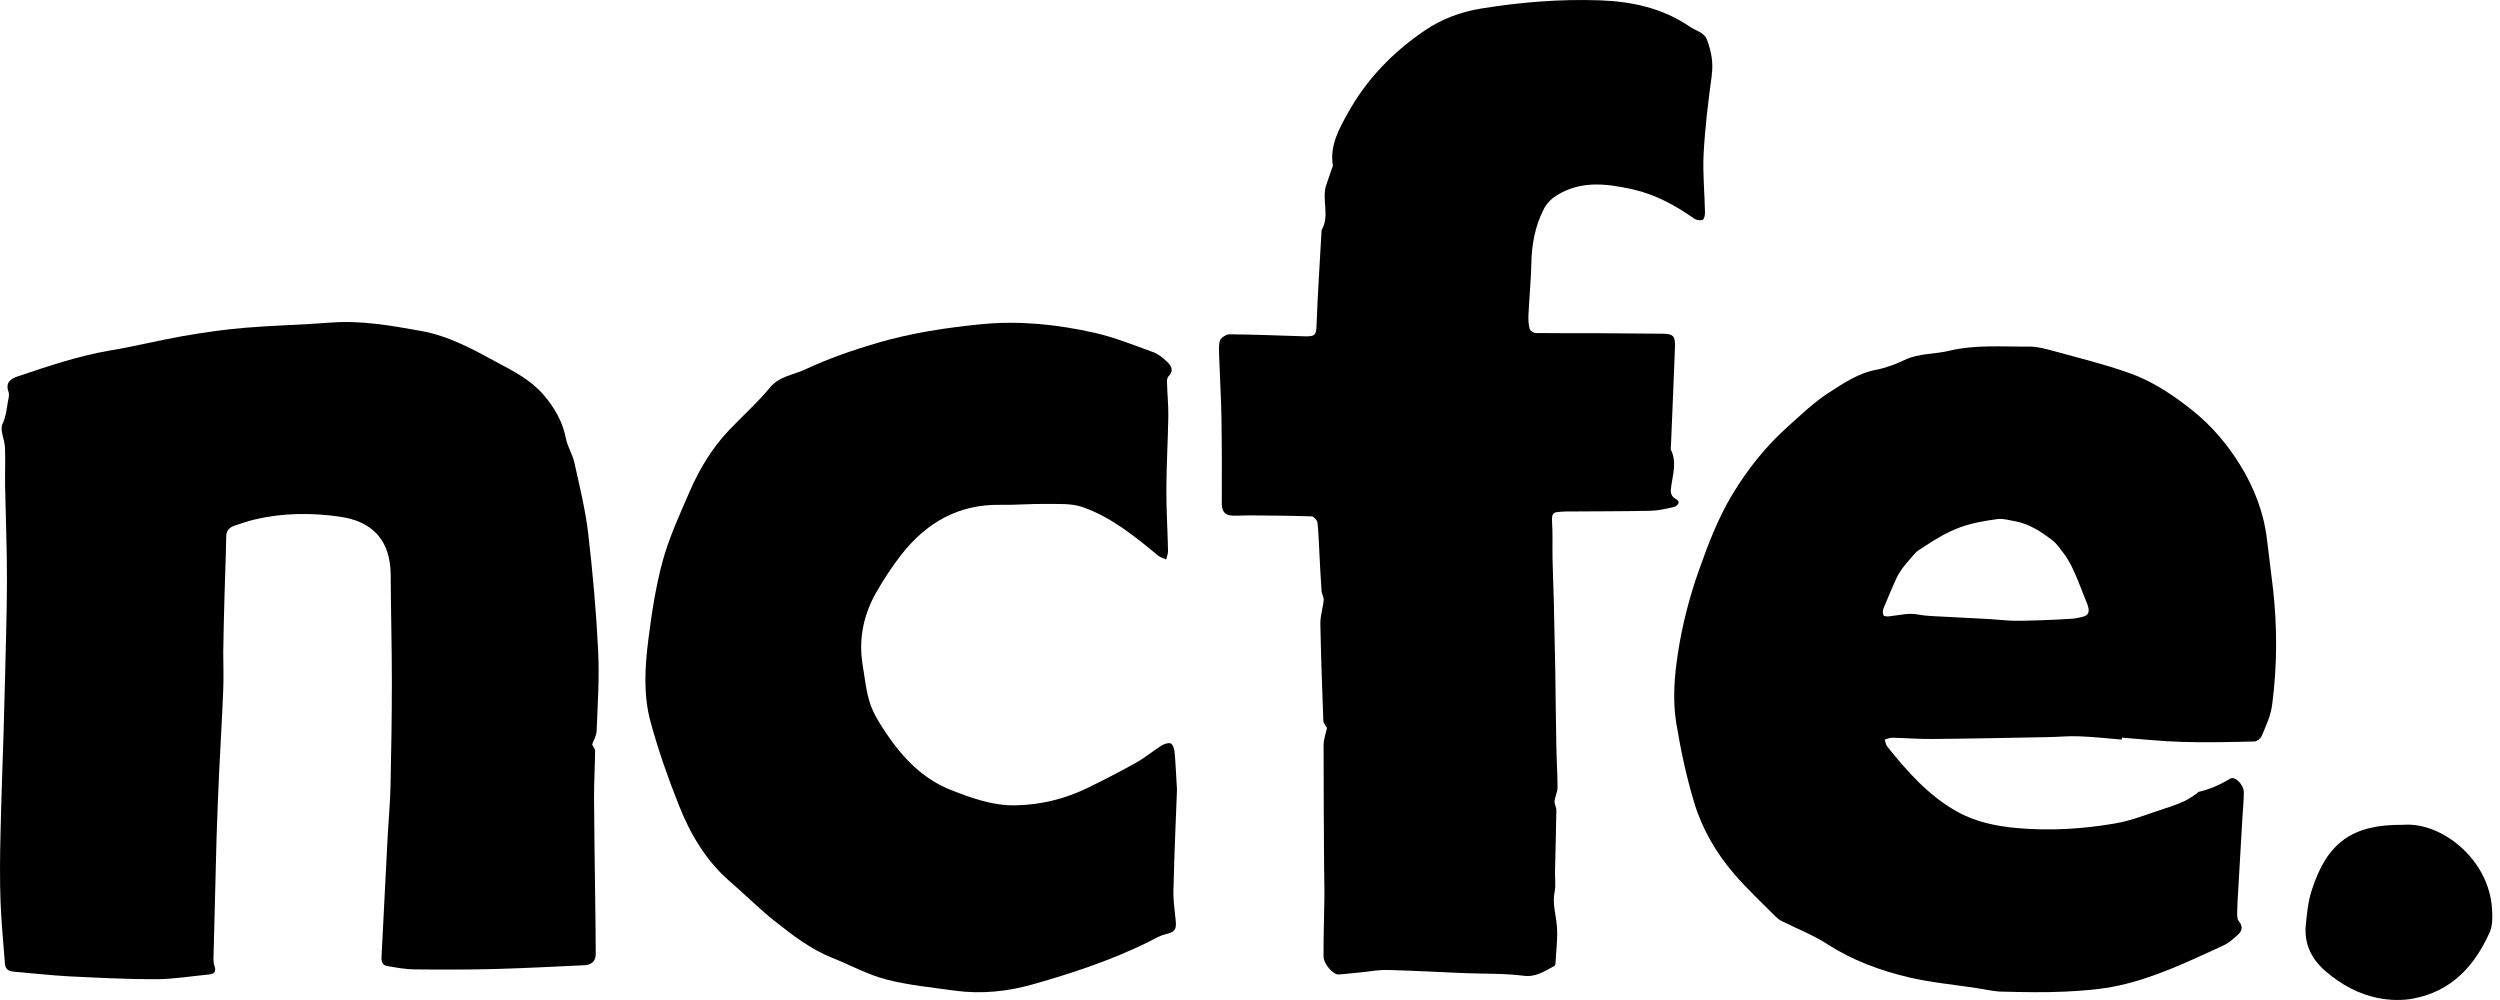 <svg fill="none" height="48" viewBox="0 0 120 48" width="120" xmlns="http://www.w3.org/2000/svg"><g fill="#000"><g clip-rule="evenodd" fill-rule="evenodd"><path d="m28.711 31.231c-.093-1.89-.261-3.777-.481-5.652-.136-1.137-.413-2.257-.661-3.377-.085-.388-.321-.744-.4-1.137-.161-.824-.554-1.511-1.094-2.13-.602-.695-1.398-1.103-2.192-1.529-1.179-.638-2.341-1.285-3.691-1.524-1.432-.256-2.857-.511-4.324-.397-1.36.107-2.724.132-4.083.246-1.002.082-2.008.228-3.003.401-1.166.205-2.319.496-3.486.689-1.519.258-2.961.747-4.408 1.232-.362.122-.649.293-.476.768.048.143-.01.327-.038.487-.054.351-.09.691-.254 1.04-.139.293.105.749.118 1.133.027.603-.003 1.211.006 1.815.029 1.528.092 3.053.09 4.578-.005 1.662-.062 3.329-.1 4.996-.019.78-.042 1.564-.064 2.345-.051 1.64-.114 3.284-.148 4.931-.025 1.044-.034 2.091.004 3.136.036.992.139 1.983.21 2.973.023.27.181.365.428.386.881.071 1.762.177 2.644.223 1.387.067 2.774.141 4.165.139.854-.002 1.71-.146 2.562-.23.235-.02.359-.116.26-.405-.066-.195-.049-.425-.041-.638.045-1.83.09-3.662.14-5.497.036-1.086.077-2.171.129-3.257.063-1.296.142-2.594.193-3.89.026-.592-.002-1.188 0-1.78.013-.883.033-1.766.059-2.653.023-.969.07-1.938.084-2.91.011-.296.169-.433.412-.516.324-.108.647-.223.979-.297 1.333-.313 2.688-.321 4.029-.134 1.57.214 2.466 1.099 2.474 2.811.008 1.709.056 3.411.056 5.115 0 1.691-.029 3.383-.065 5.074-.02.784-.095 1.567-.136 2.349-.101 1.925-.192 3.857-.295 5.783-.015.245.053.407.289.446.422.068.849.154 1.274.156 1.28.015 2.563.015 3.843-.016 1.453-.04 2.899-.116 4.344-.184.322-.017.533-.199.533-.529 0-.895-.019-1.787-.027-2.677-.019-1.619-.047-3.235-.056-4.852 0-.746.044-1.492.052-2.236 0-.087-.079-.175-.142-.303.063-.185.203-.41.215-.641.049-1.286.14-2.579.072-3.862z"/><path d="m82.162 3.602c.084-.59-.019-1.121-.214-1.662-.141-.403-.541-.454-.832-.656-1.314-.901-2.804-1.217-4.343-1.269-1.9-.064-3.791.088-5.665.393-.977.161-1.872.486-2.698 1.042-1.546 1.046-2.815 2.352-3.716 3.982-.42.761-.868 1.548-.719 2.495.011.062-.04.137-.06.207-.083.232-.153.466-.238.692-.27.719.178 1.515-.24 2.217-.082 1.498-.185 2.996-.24 4.494-.015.527-.044.624-.585.606-1.193-.035-2.398-.087-3.589-.097-.162-.002-.43.168-.469.309-.073.279-.038.595-.029.893.029.912.089 1.816.103 2.729.023 1.397.024 2.797.018 4.195-.003.379.16.569.529.579.266.008.53-.015.795-.013 1 .01 1.997.013 2.992.048.102.005.266.193.279.306.055.542.069 1.083.099 1.626.03.553.054 1.109.096 1.659.01.145.113.288.101.426-.034.382-.167.761-.16 1.139.029 1.556.088 3.112.143 4.663.005.106.107.211.177.336-.058.264-.164.545-.164.821-.004 1.999.015 4.0.025 5.996.009.514.021 1.03.009 1.546-.011.868-.042 1.738-.037 2.605 0 .357.466.888.725.866.403-.028.801-.084 1.204-.117.387-.043.777-.113 1.162-.1 1.238.033 2.475.104 3.712.153.934.037 1.874.006 2.794.124.609.08 1.01-.225 1.473-.462.034-.022.063-.083.063-.131.029-.6.119-1.218.066-1.81-.049-.548-.223-1.072-.104-1.641.06-.303.008-.629.015-.947.024-.977.05-1.961.066-2.939.006-.154-.099-.305-.086-.453.02-.218.141-.433.141-.651.002-.642-.044-1.287-.055-1.931-.025-1.196-.032-2.393-.051-3.588-.021-1.149-.048-2.298-.072-3.443-.015-.665-.05-1.329-.061-2.001-.011-.611.015-1.232-.025-1.844-.015-.282.042-.408.318-.422.119-.005.232-.02.34-.02 1.357-.01 2.71-.006 4.057-.034.385-.009.774-.095 1.147-.187.14-.038.342-.234.109-.359-.319-.171-.282-.403-.244-.667.082-.568.26-1.133-.01-1.694-.034-.064-.013-.15-.008-.225.064-1.563.134-3.123.192-4.69.02-.608-.078-.676-.693-.679-1.081-.008-2.17-.019-3.257-.025-.912-.003-1.819.008-2.725-.006-.107-.002-.277-.11-.3-.199-.057-.215-.067-.45-.057-.675.038-.819.12-1.635.139-2.453.016-.913.174-1.792.587-2.602.122-.256.347-.497.592-.653 1.164-.75 2.414-.6 3.691-.314 1.099.248 2.046.772 2.954 1.407.104.073.292.099.4.055.073-.032.115-.229.111-.352-.017-.945-.116-1.896-.065-2.839.069-1.256.221-2.509.393-3.757z"/><path d="m56.327 42.68c.037-1.651.112-3.3.168-4.773-.046-.735-.064-1.288-.119-1.841-.012-.141-.098-.359-.191-.386-.137-.034-.33.04-.464.127-.396.251-.752.558-1.163.787-.755.427-1.532.821-2.315 1.207-1.104.544-2.271.834-3.511.855-1.089.019-2.086-.346-3.073-.729-1.36-.534-2.324-1.548-3.12-2.727-.297-.448-.604-.92-.77-1.42-.198-.594-.256-1.233-.361-1.855-.206-1.244.04-2.422.66-3.504.356-.62.752-1.226 1.189-1.789 1.204-1.538 2.74-2.431 4.745-2.4.729.014 1.46-.053 2.192-.044.584.01 1.214-.036 1.75.146 1.393.48 2.523 1.41 3.646 2.334.106.091.255.126.388.185.027-.134.094-.277.088-.414-.021-.98-.084-1.962-.08-2.947.004-1.173.075-2.345.094-3.52.008-.531-.05-1.057-.063-1.589-.005-.106 0-.252.07-.316.281-.282.128-.521-.083-.719-.186-.177-.41-.355-.65-.446-.938-.335-1.867-.718-2.835-.932-1.765-.396-3.555-.585-5.377-.411-1.703.165-3.389.421-5.029.901-1.181.347-2.363.757-3.476 1.278-.561.262-1.23.319-1.683.87-.594.72-1.296 1.344-1.943 2.022-.823.863-1.429 1.867-1.901 2.95-.47 1.09-.978 2.181-1.293 3.32-.342 1.246-.537 2.543-.699 3.83-.164 1.302-.241 2.638.109 3.915.368 1.362.841 2.701 1.362 4.011.552 1.395 1.308 2.675 2.471 3.675.714.616 1.381 1.289 2.115 1.872.864.682 1.732 1.36 2.772 1.772.865.347 1.699.807 2.59 1.039 1.071.277 2.184.381 3.285.536 1.278.177 2.553.044 3.781-.309 1.869-.53 3.721-1.146 5.475-2.003.283-.139.559-.321.859-.39.443-.109.545-.214.498-.658-.054-.5-.124-1.006-.112-1.51z"/><path d="m115.34 39.592c1.852-.155 4.146 1.658 4.278 4.049.024.368.031.786-.114 1.109-.722 1.626-1.851 2.844-3.681 3.184-.541.099-1.137.08-1.675-.027-.934-.189-1.768-.645-2.494-1.265-.685-.578-1.067-1.321-.976-2.235.055-.556.109-1.13.281-1.662.737-2.313 1.961-3.177 4.381-3.154z"/></g><path d="m100.005 29.596c-.18.05-.364.09-.55.102-.496.034-.994.061-1.493.074-.592.014-1.188.053-1.775-.004-.42-.04-.837-.062-1.255-.082-.53-.029-1.059-.051-1.588-.083-.435-.026-.878-.026-1.301-.109-.401-.077-.772.018-1.153.061-.091.009-.183.032-.276.036-.06.002-.12-.018-.192-.03-.076-.169-.047-.286.006-.406.201-.47.389-.949.608-1.413.207-.442.551-.792.862-1.16.116-.139.291-.231.448-.334.555-.372 1.123-.713 1.762-.944.58-.209 1.175-.306 1.773-.388.265-.037.555.053.828.102.698.123 1.271.505 1.815.925.204.158.357.387.516.596.328.424.532.914.733 1.405.139.346.276.693.412 1.042.021.057.042.117.055.176.052.232-.013.371-.234.434zm9.098-1.341c-.087-.78-.195-1.56-.286-2.343-.152-1.305-.622-2.519-1.304-3.613-.601-.974-1.354-1.86-2.271-2.595-.962-.769-1.976-1.439-3.135-1.834-1.166-.405-2.376-.704-3.568-1.031-.366-.098-.749-.203-1.126-.202-1.287.011-2.59-.104-3.86.202-.695.168-1.428.113-2.101.426-.445.209-.913.391-1.387.483-.868.161-1.571.643-2.277 1.097-.706.454-1.324 1.051-1.953 1.614-1.063.948-1.945 2.051-2.677 3.266-.7 1.161-1.179 2.426-1.629 3.701-.44 1.259-.773 2.537-.978 3.855-.177 1.135-.275 2.282-.093 3.414.212 1.284.483 2.565.857 3.807.38 1.278 1.055 2.439 1.929 3.452.624.725 1.328 1.38 2.004 2.06.076.077.168.145.269.194.733.369 1.504.665 2.186 1.105 1.222.789 2.552 1.276 3.939 1.604 1.06.247 2.156.345 3.231.511.403.059.801.158 1.203.17 1.01.025 2.016.047 3.023 0 .869-.041 1.748-.105 2.595-.291 1.761-.384 3.382-1.171 5.015-1.918.251-.112.474-.309.682-.495.217-.189.298-.408.075-.674-.08-.086-.082-.251-.082-.38 0-.294.019-.59.036-.884.072-1.238.142-2.478.216-3.718.022-.408.068-.811.066-1.214-.004-.361-.424-.784-.647-.652-.473.287-.967.509-1.506.633-.045.01-.071.067-.116.092-.191.122-.374.263-.584.357-.3.137-.612.253-.932.351-.802.256-1.596.59-2.423.725-1.526.26-3.074.354-4.623.221-1.03-.088-2.035-.291-2.937-.797-1.366-.764-2.384-1.919-3.347-3.122-.069-.09-.086-.221-.121-.332.119-.033.247-.093.363-.09.639.014 1.28.069 1.919.061 1.855-.015 3.71-.055 5.566-.09.489-.007.984-.06 1.471-.039.689.025 1.373.102 2.059.158.004-.033.004-.061.008-.093.968.073 1.93.177 2.9.205 1.152.033 2.309.006 3.457-.021.12 0 .3-.14.35-.258.205-.497.439-.966.509-1.542.239-1.851.241-3.692.037-5.54z"/></g></svg>